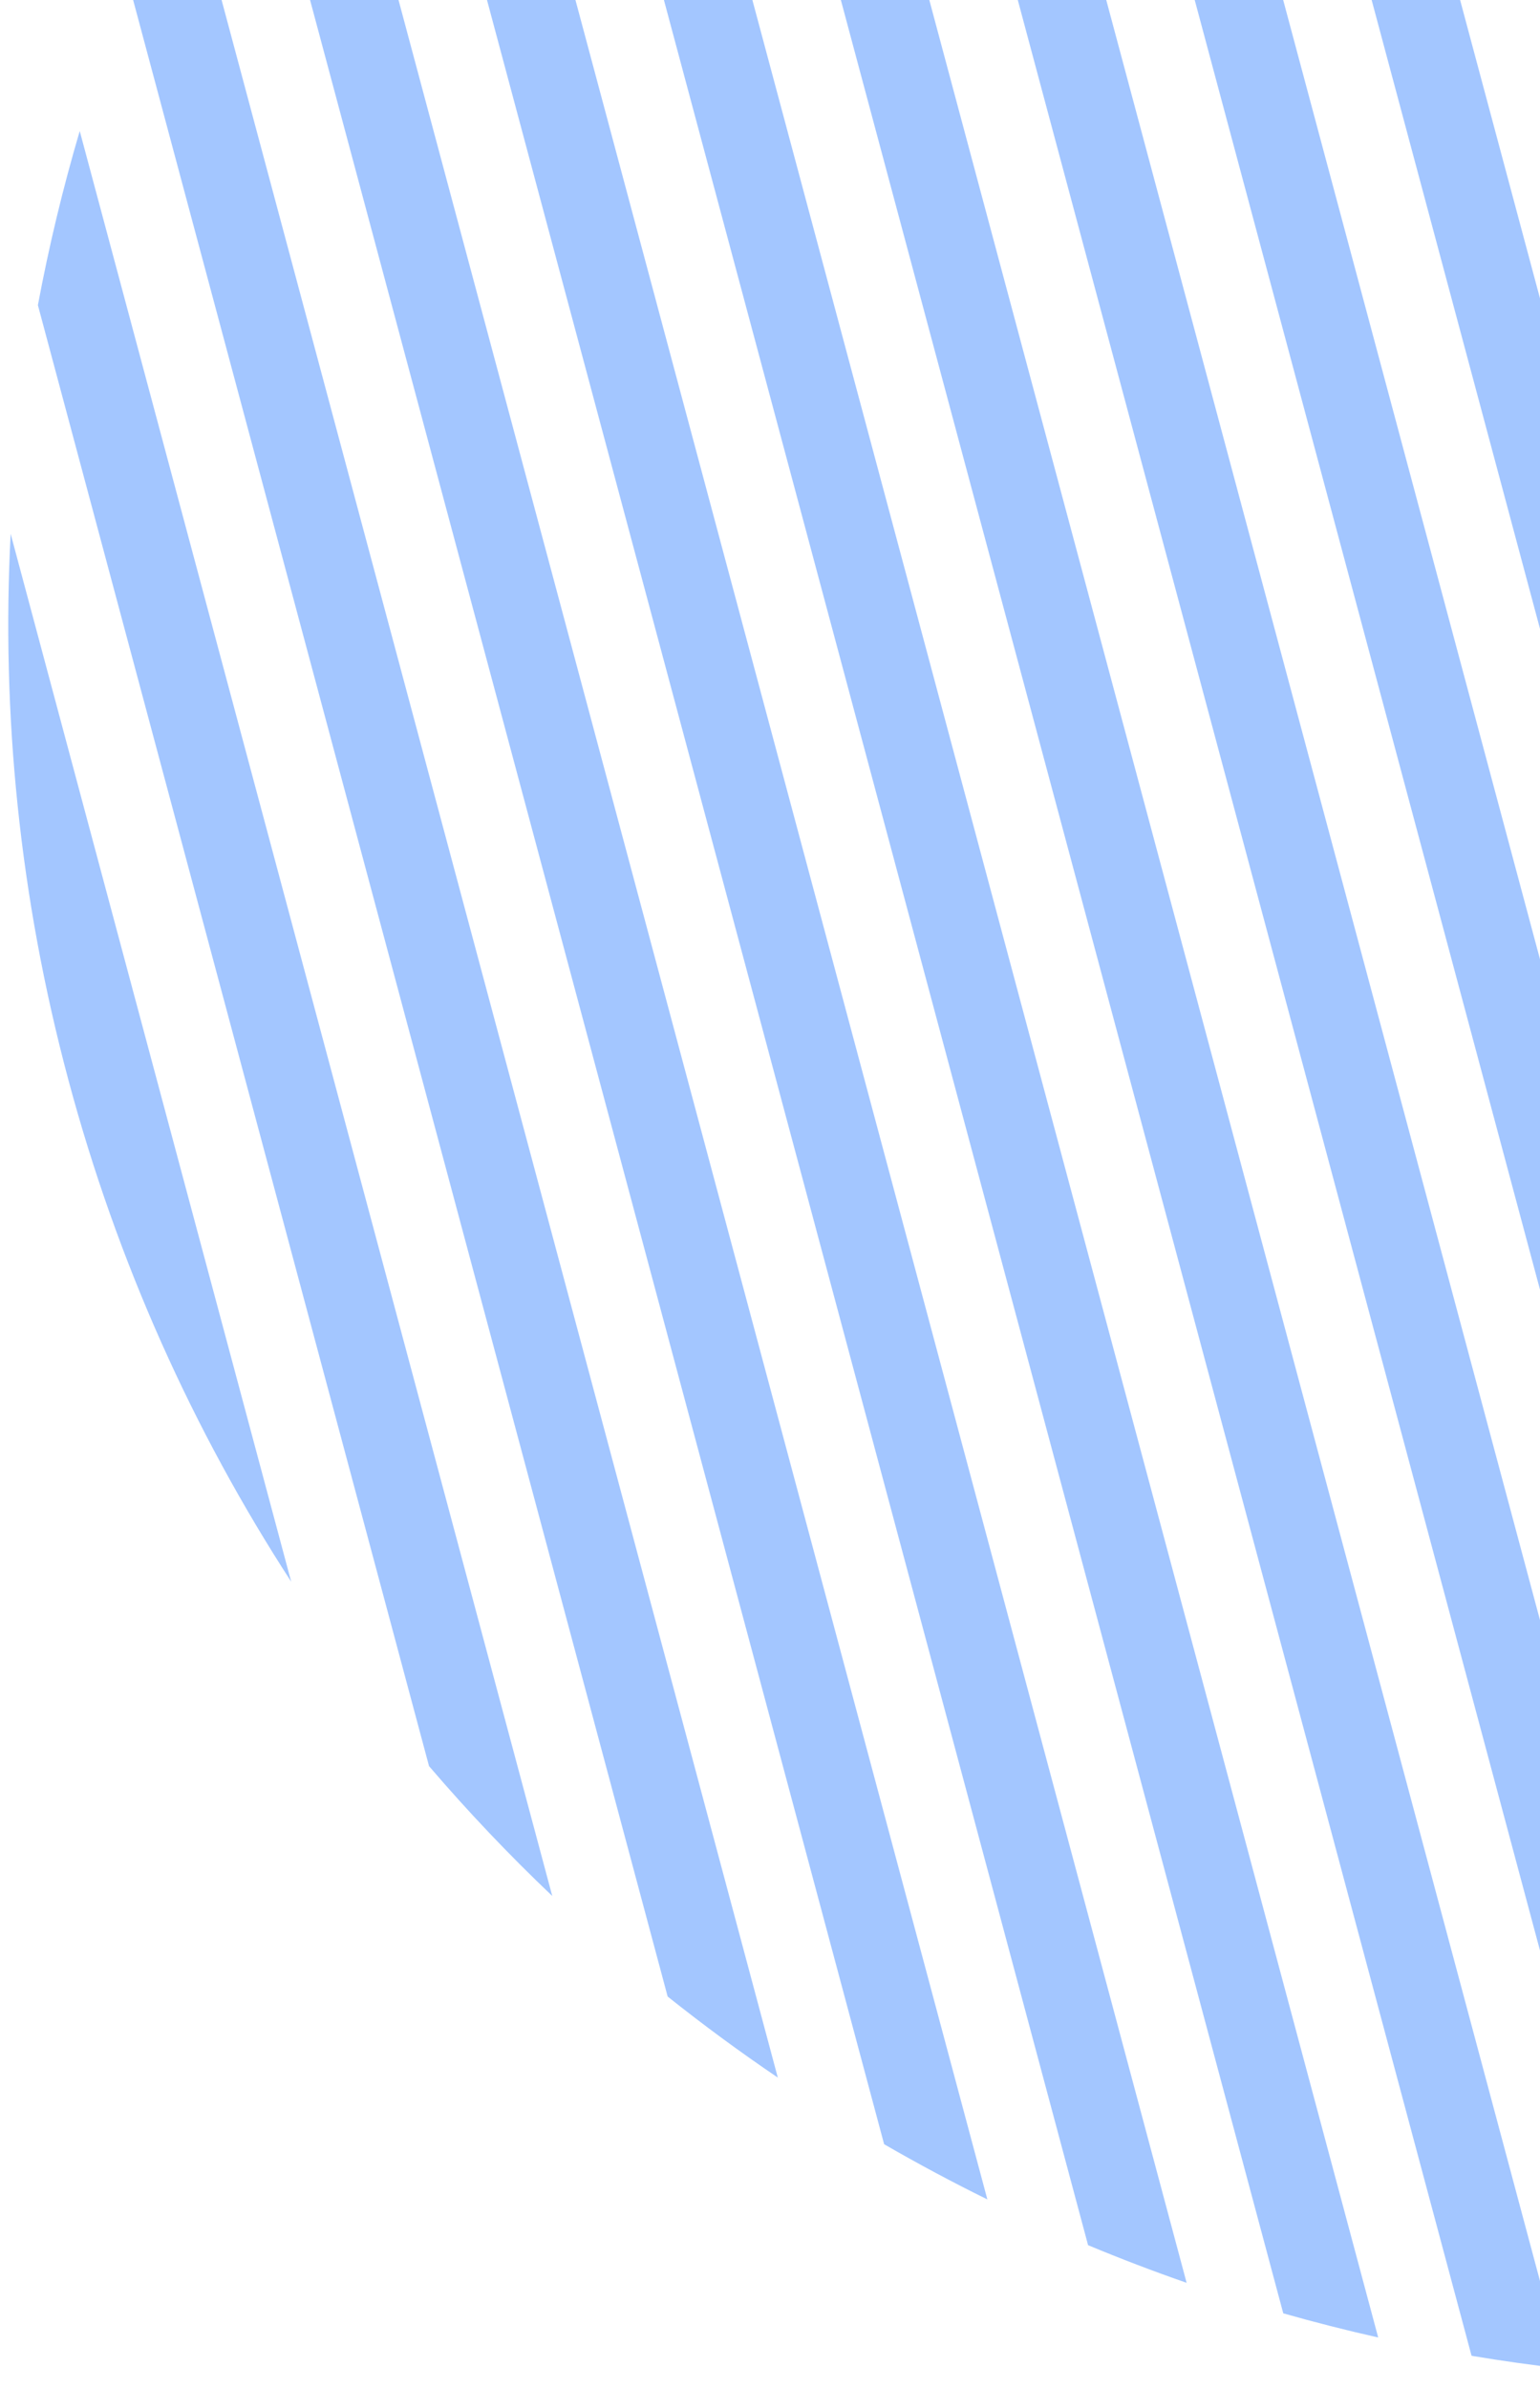 <svg width="160" height="248" viewBox="0 0 160 248" fill="none" xmlns="http://www.w3.org/2000/svg">
<g opacity="0.5">
<path fill-rule="evenodd" clip-rule="evenodd" d="M1.107 55.417C0.129 74.035 2.019 93.122 7.105 112.105C12.192 131.088 20.099 148.562 30.254 164.197L1.107 55.417ZM57.379 196.822C52.897 192.563 48.622 188.065 44.575 183.341L3.937 31.678C5.08 25.564 6.533 19.531 8.285 13.602L57.379 196.822ZM80.812 215.673C76.893 213.02 73.074 210.213 69.366 207.259L13.448 -1.431C15.182 -5.844 17.085 -10.184 19.153 -14.441L80.812 215.673ZM102.584 228.321C98.945 226.529 95.367 224.618 91.857 222.59L25.26 -25.953C27.286 -29.465 29.428 -32.909 31.684 -36.28L102.584 228.321ZM123.286 236.978C119.831 235.777 116.417 234.473 113.047 233.07L38.371 -45.624C40.588 -48.525 42.893 -51.361 45.284 -54.128L123.286 236.978ZM143.189 242.652C139.873 241.908 136.584 241.072 133.326 240.146L52.395 -61.892C54.754 -64.323 57.184 -66.691 59.683 -68.994L143.189 242.652ZM162.44 245.895C159.238 245.532 156.053 245.084 152.889 244.553L67.134 -75.49C69.609 -77.532 72.142 -79.512 74.734 -81.428L162.44 245.895ZM181.129 247.038C178.024 247.009 174.931 246.901 171.851 246.714L82.475 -86.842C85.049 -88.544 87.674 -90.185 90.348 -91.762L181.129 247.038ZM199.31 246.289C196.294 246.565 193.284 246.765 190.28 246.89L98.347 -96.21C101.01 -97.603 103.718 -98.936 106.468 -100.204L199.31 246.289ZM217.021 243.782C214.087 244.345 211.154 244.834 208.223 245.249L114.706 -103.76C117.452 -104.865 120.237 -105.909 123.059 -106.888L217.021 243.782ZM234.283 239.598C232.867 240.014 231.442 240.414 230.009 240.799C228.575 241.183 227.141 241.548 225.707 241.896L131.524 -109.598C132.94 -110.014 134.365 -110.414 135.798 -110.798C137.232 -111.183 138.666 -111.548 140.1 -111.896L234.283 239.598ZM251.101 233.76C248.355 234.866 245.57 235.909 242.748 236.888L148.786 -113.782C151.72 -114.345 154.653 -114.833 157.584 -115.249L251.101 233.76ZM267.46 226.21C264.797 227.603 262.089 228.936 259.339 230.204L166.497 -116.289C169.513 -116.565 172.524 -116.765 175.527 -116.89L267.46 226.21ZM283.333 216.842C280.758 218.544 278.134 220.185 275.46 221.762L184.679 -117.037C187.783 -117.009 190.876 -116.9 193.957 -116.714L283.333 216.842ZM298.673 205.49C296.199 207.532 293.665 209.512 291.073 211.428L203.367 -115.895C206.569 -115.532 209.754 -115.084 212.918 -114.553L298.673 205.49ZM313.412 191.892C311.053 194.323 308.623 196.692 306.124 198.994L222.619 -112.652C225.934 -111.908 229.223 -111.072 232.481 -110.146L313.412 191.892ZM327.436 175.624C325.219 178.525 322.914 181.361 320.523 184.128L242.521 -106.977C245.976 -105.776 249.39 -104.473 252.76 -103.07L327.436 175.624ZM340.547 155.953C338.521 159.465 336.379 162.909 334.123 166.28L263.224 -98.32C266.862 -96.529 270.44 -94.618 273.95 -92.59L340.547 155.953ZM352.359 131.431C350.625 135.844 348.722 140.184 346.654 144.441L284.995 -85.673C288.914 -83.02 292.733 -80.213 296.441 -77.259L352.359 131.431ZM361.87 98.322C360.727 104.436 359.274 110.469 357.522 116.398L308.429 -66.822C312.91 -62.562 317.185 -58.065 321.232 -53.341L361.87 98.322ZM358.702 17.895C363.789 36.878 365.678 55.965 364.7 74.583L335.553 -34.197C345.709 -18.562 353.616 -1.088 358.702 17.895Z" fill="#478EFF"/>
<path d="M358.702 17.895C384.718 114.986 327.099 214.783 230.009 240.799L135.798 -110.798C232.889 -136.814 332.687 -79.196 358.702 17.895Z" fill="#478EFF"/>
</g>
</svg>
